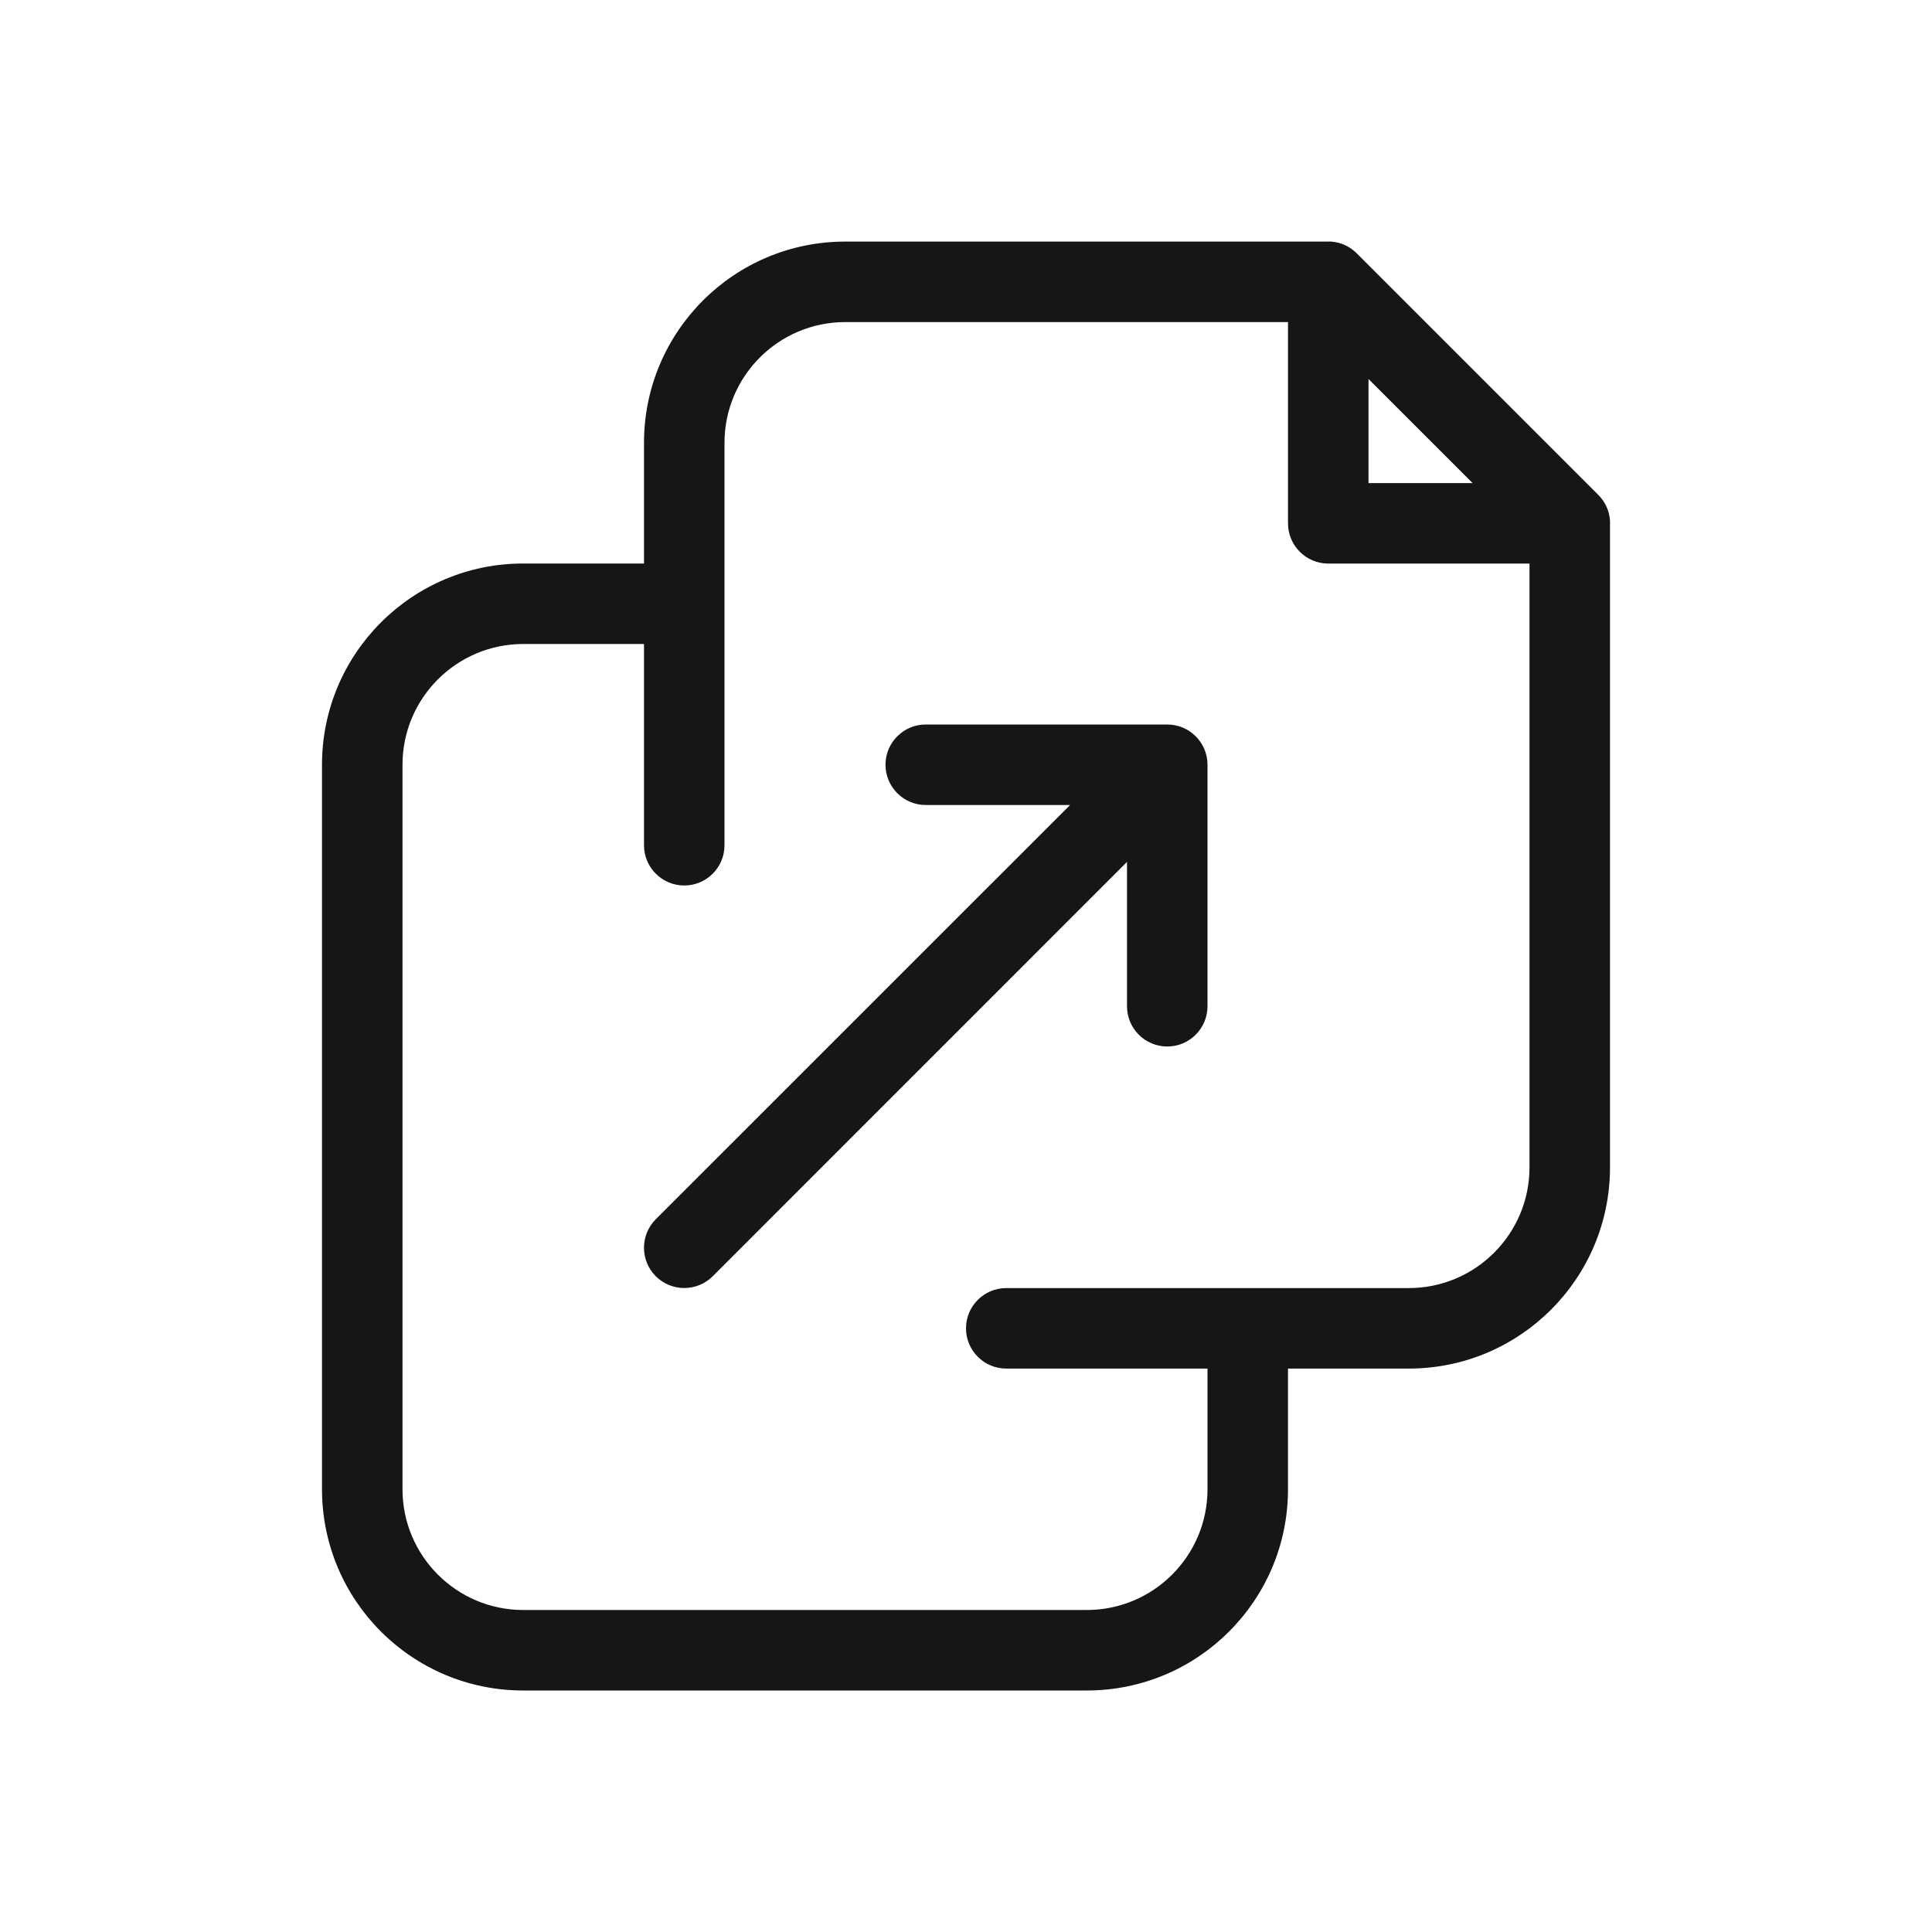 <svg width="24" height="24" viewBox="0 0 24 24" fill="none" xmlns="http://www.w3.org/2000/svg">
<path d="M8 7V5.501C8 4.12 9.119 3.001 10.5 3.001H16.472C16.605 2.993 16.743 3.037 16.854 3.147L19.854 6.147C19.964 6.258 20.008 6.396 20 6.529V14.501C20 15.882 18.881 17.001 17.5 17.001H16V18.5C16 19.881 14.881 21 13.5 21H6.5C5.119 21 4 19.881 4 18.5V9.5C4 8.119 5.119 7 6.5 7H8ZM8 8H6.5C5.672 8 5 8.672 5 9.5V18.5C5 19.328 5.672 20 6.5 20H13.5C14.328 20 15 19.328 15 18.5V17.001H12.5C12.224 17.001 12 16.777 12 16.501C12 16.225 12.224 16.001 12.5 16.001H17.5C18.328 16.001 19 15.329 19 14.501V7.001H16.5C16.224 7.001 16 6.777 16 6.501V4.001H10.5C9.672 4.001 9 4.673 9 5.501V10.5C9 10.776 8.776 11 8.5 11H8.5C8.224 11 8 10.776 8 10.5V8ZM17 6.001H18.293L17 4.708V6.001ZM13.293 10H11.5C11.224 10 11 9.776 11 9.5C11 9.224 11.224 9 11.5 9H14.5C14.776 9 15 9.224 15 9.5V12.5C15 12.776 14.776 13 14.5 13C14.224 13 14 12.776 14 12.5V10.707L8.854 15.854C8.658 16.049 8.342 16.049 8.146 15.854C7.951 15.658 7.951 15.342 8.146 15.146L13.293 10Z" fill="#151716"/>
</svg>
